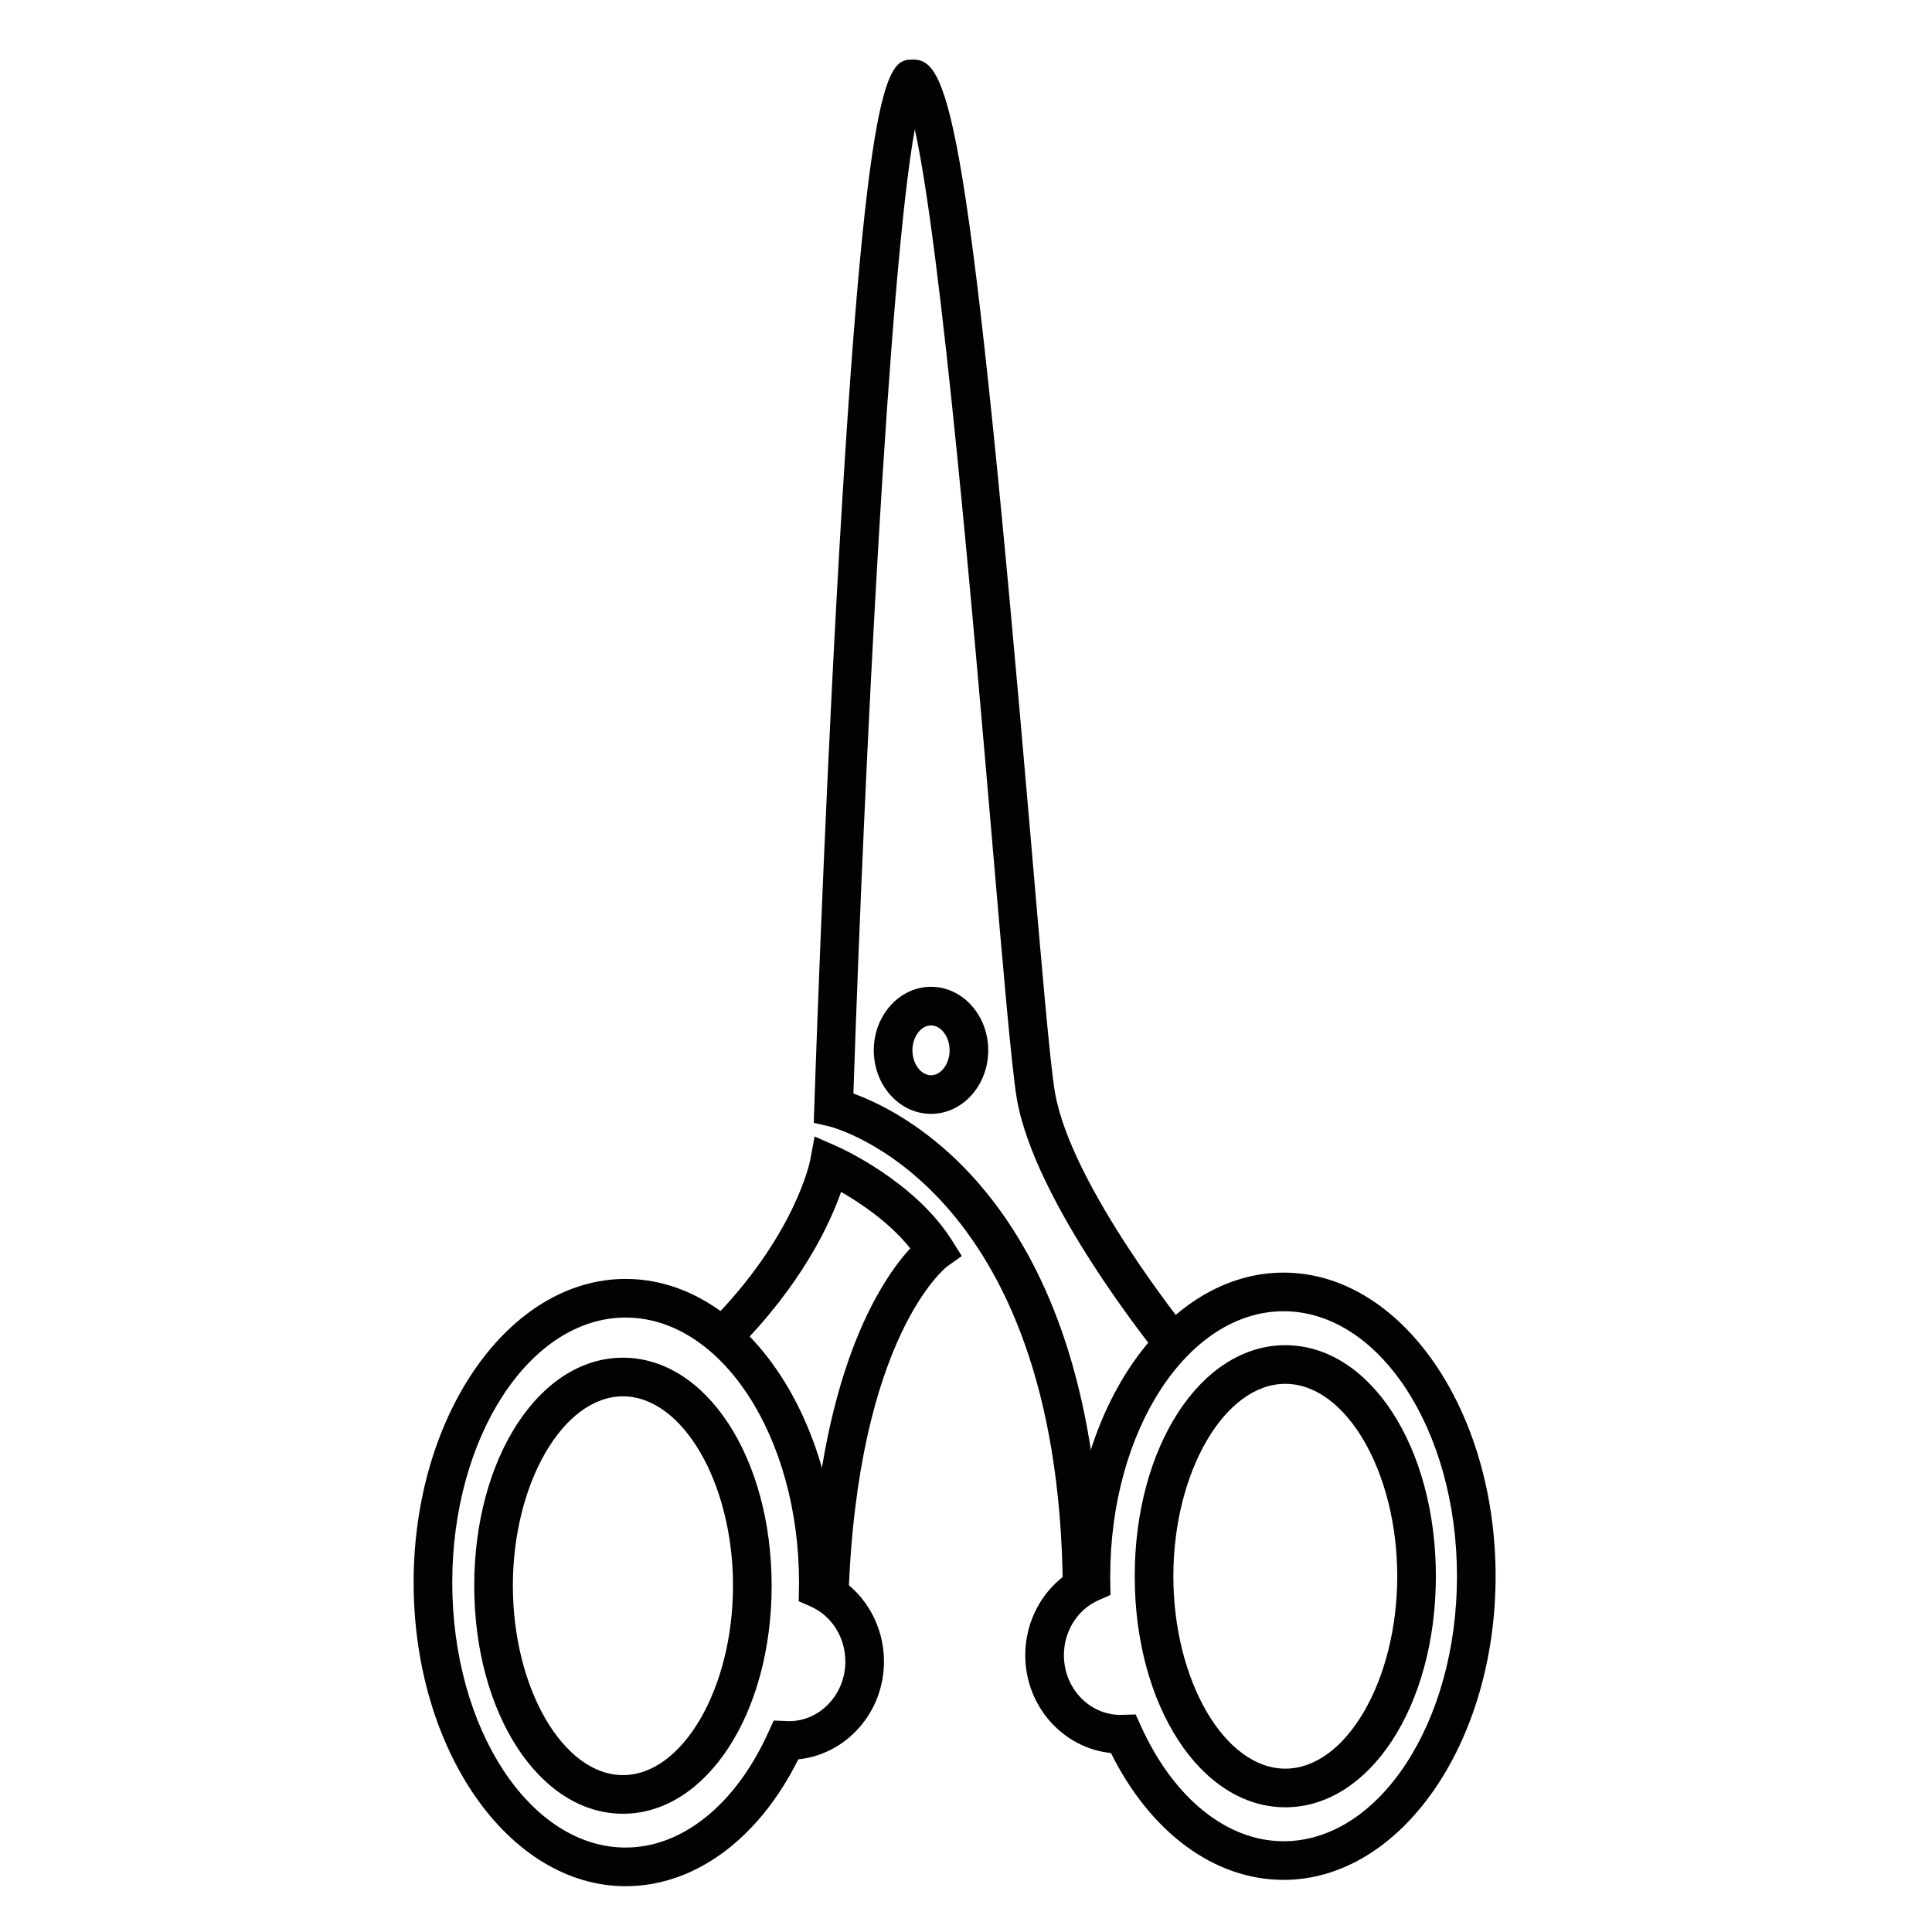 <?xml version="1.0" encoding="utf-8"?>
<!-- Generator: Adobe Illustrator 14.0.0, SVG Export Plug-In . SVG Version: 6.00 Build 43363)  -->
<!DOCTYPE svg PUBLIC "-//W3C//DTD SVG 1.1//EN" "http://www.w3.org/Graphics/SVG/1.1/DTD/svg11.dtd">
<svg version="1.1" id="Layer_1" xmlns="http://www.w3.org/2000/svg" xmlns:xlink="http://www.w3.org/1999/xlink" x="0px" y="0px"
	 width="100px" height="100px" viewBox="0 0 100 100" enable-background="new 0 0 100 100" xml:space="preserve">
<g>
	<path fill="#020202" d="M55.009,82.086C54.801,61.27,43.042,58.33,42.923,58.303l-0.803-0.185l0.027-0.823
		c0.004-0.133,0.445-13.474,1.173-26.644c1.523-27.566,2.657-27.566,3.969-27.566c1.889,0,2.899,3.453,6.039,40.053
		c0.568,6.633,1.018,11.872,1.271,13.372c0.818,4.868,6.921,12.407,6.982,12.482l-1.551,1.264
		c-0.265-0.326-6.499-8.031-7.404-13.414c-0.266-1.58-0.719-6.855-1.291-13.533c-0.949-11.066-2.608-30.412-3.986-36.612
		c-1.338,7.326-2.611,33-3.177,49.904c2.918,1.058,12.644,6.037,12.838,25.466L55.009,82.086L55.009,82.086z"/>
</g>
<g>
	<path fill="#020202" d="M66.439,97.302c-3.579,0-6.885-2.441-8.937-6.566c-2.486-0.254-4.435-2.427-4.435-5.062
		c0-1.812,0.923-3.46,2.399-4.37c0.105-8.536,4.986-15.434,10.972-15.434c6.051,0,10.974,7.05,10.974,15.716
		S72.49,97.302,66.439,97.302L66.439,97.302z M58.783,88.741l0.271,0.6c1.69,3.732,4.451,5.961,7.385,5.961
		c4.948,0,8.974-6.153,8.974-13.716S71.388,67.87,66.439,67.87s-8.974,6.153-8.974,13.716l0.012,0.969l-0.604,0.266
		c-1.097,0.48-1.805,1.601-1.805,2.854c0,1.702,1.312,3.087,2.924,3.087L58.783,88.741L58.783,88.741z"/>
</g>
<g>
	<path fill="#020202" d="M43.914,82.736l-1.999-0.066c0.38-11.546,3.689-16.418,5.2-18.054c-1.075-1.348-2.587-2.352-3.581-2.921
		c-0.589,1.679-2.048,4.819-5.43,8.205l-1.415-1.414c4.46-4.464,5.236-8.383,5.243-8.422l0.232-1.239l1.154,0.508
		c0.163,0.071,4.022,1.794,5.962,4.88l0.503,0.8l-0.771,0.548C48.975,65.588,44.359,69.188,43.914,82.736L43.914,82.736z"/>
</g>
<g>
	<path fill="#020202" d="M32.383,97.629c-6.051,0-10.974-7.05-10.974-15.716s4.923-15.716,10.974-15.716
		c5.985,0,10.867,6.897,10.972,15.434c1.477,0.909,2.4,2.559,2.4,4.369c0,2.635-1.949,4.809-4.436,5.063
		C39.268,95.187,35.962,97.629,32.383,97.629L32.383,97.629z M32.383,68.197c-4.948,0-8.974,6.153-8.974,13.716
		s4.025,13.716,8.974,13.716c2.934,0,5.695-2.229,7.386-5.962l0.277-0.612l0.792,0.033c1.604,0,2.917-1.385,2.917-3.088
		c0-1.252-0.708-2.372-1.805-2.853l-0.608-0.267l0.015-0.968C41.357,74.351,37.331,68.197,32.383,68.197L32.383,68.197z"/>
</g>
<g>
	<path fill="#020202" d="M48.189,57.654c-1.633,0-2.962-1.476-2.962-3.289s1.329-3.289,2.962-3.289s2.962,1.476,2.962,3.289
		S49.823,57.654,48.189,57.654L48.189,57.654z M48.189,53.076c-0.521,0-0.962,0.59-0.962,1.289s0.44,1.289,0.962,1.289
		s0.962-0.59,0.962-1.289S48.711,53.076,48.189,53.076L48.189,53.076z"/>
</g>
<g>
	<path fill="#020202" d="M32.243,93.879c-4.316,0-7.697-5.185-7.697-11.803s3.381-11.802,7.697-11.802
		c4.316,0,7.697,5.184,7.697,11.802S36.559,93.879,32.243,93.879L32.243,93.879z M32.243,72.274c-3.088,0-5.697,4.488-5.697,9.802
		s2.609,9.803,5.697,9.803c3.088,0,5.697-4.489,5.697-9.803S35.331,72.274,32.243,72.274L32.243,72.274z"/>
</g>
<g>
	<path fill="#020202" d="M66.527,93.545c-4.37,0-7.794-5.253-7.794-11.959s3.424-11.959,7.794-11.959s7.794,5.253,7.794,11.959
		S70.897,93.545,66.527,93.545L66.527,93.545z M66.527,71.627c-3.141,0-5.794,4.561-5.794,9.959s2.653,9.959,5.794,9.959
		s5.794-4.561,5.794-9.959S69.668,71.627,66.527,71.627L66.527,71.627z"/>
</g>
</svg>
